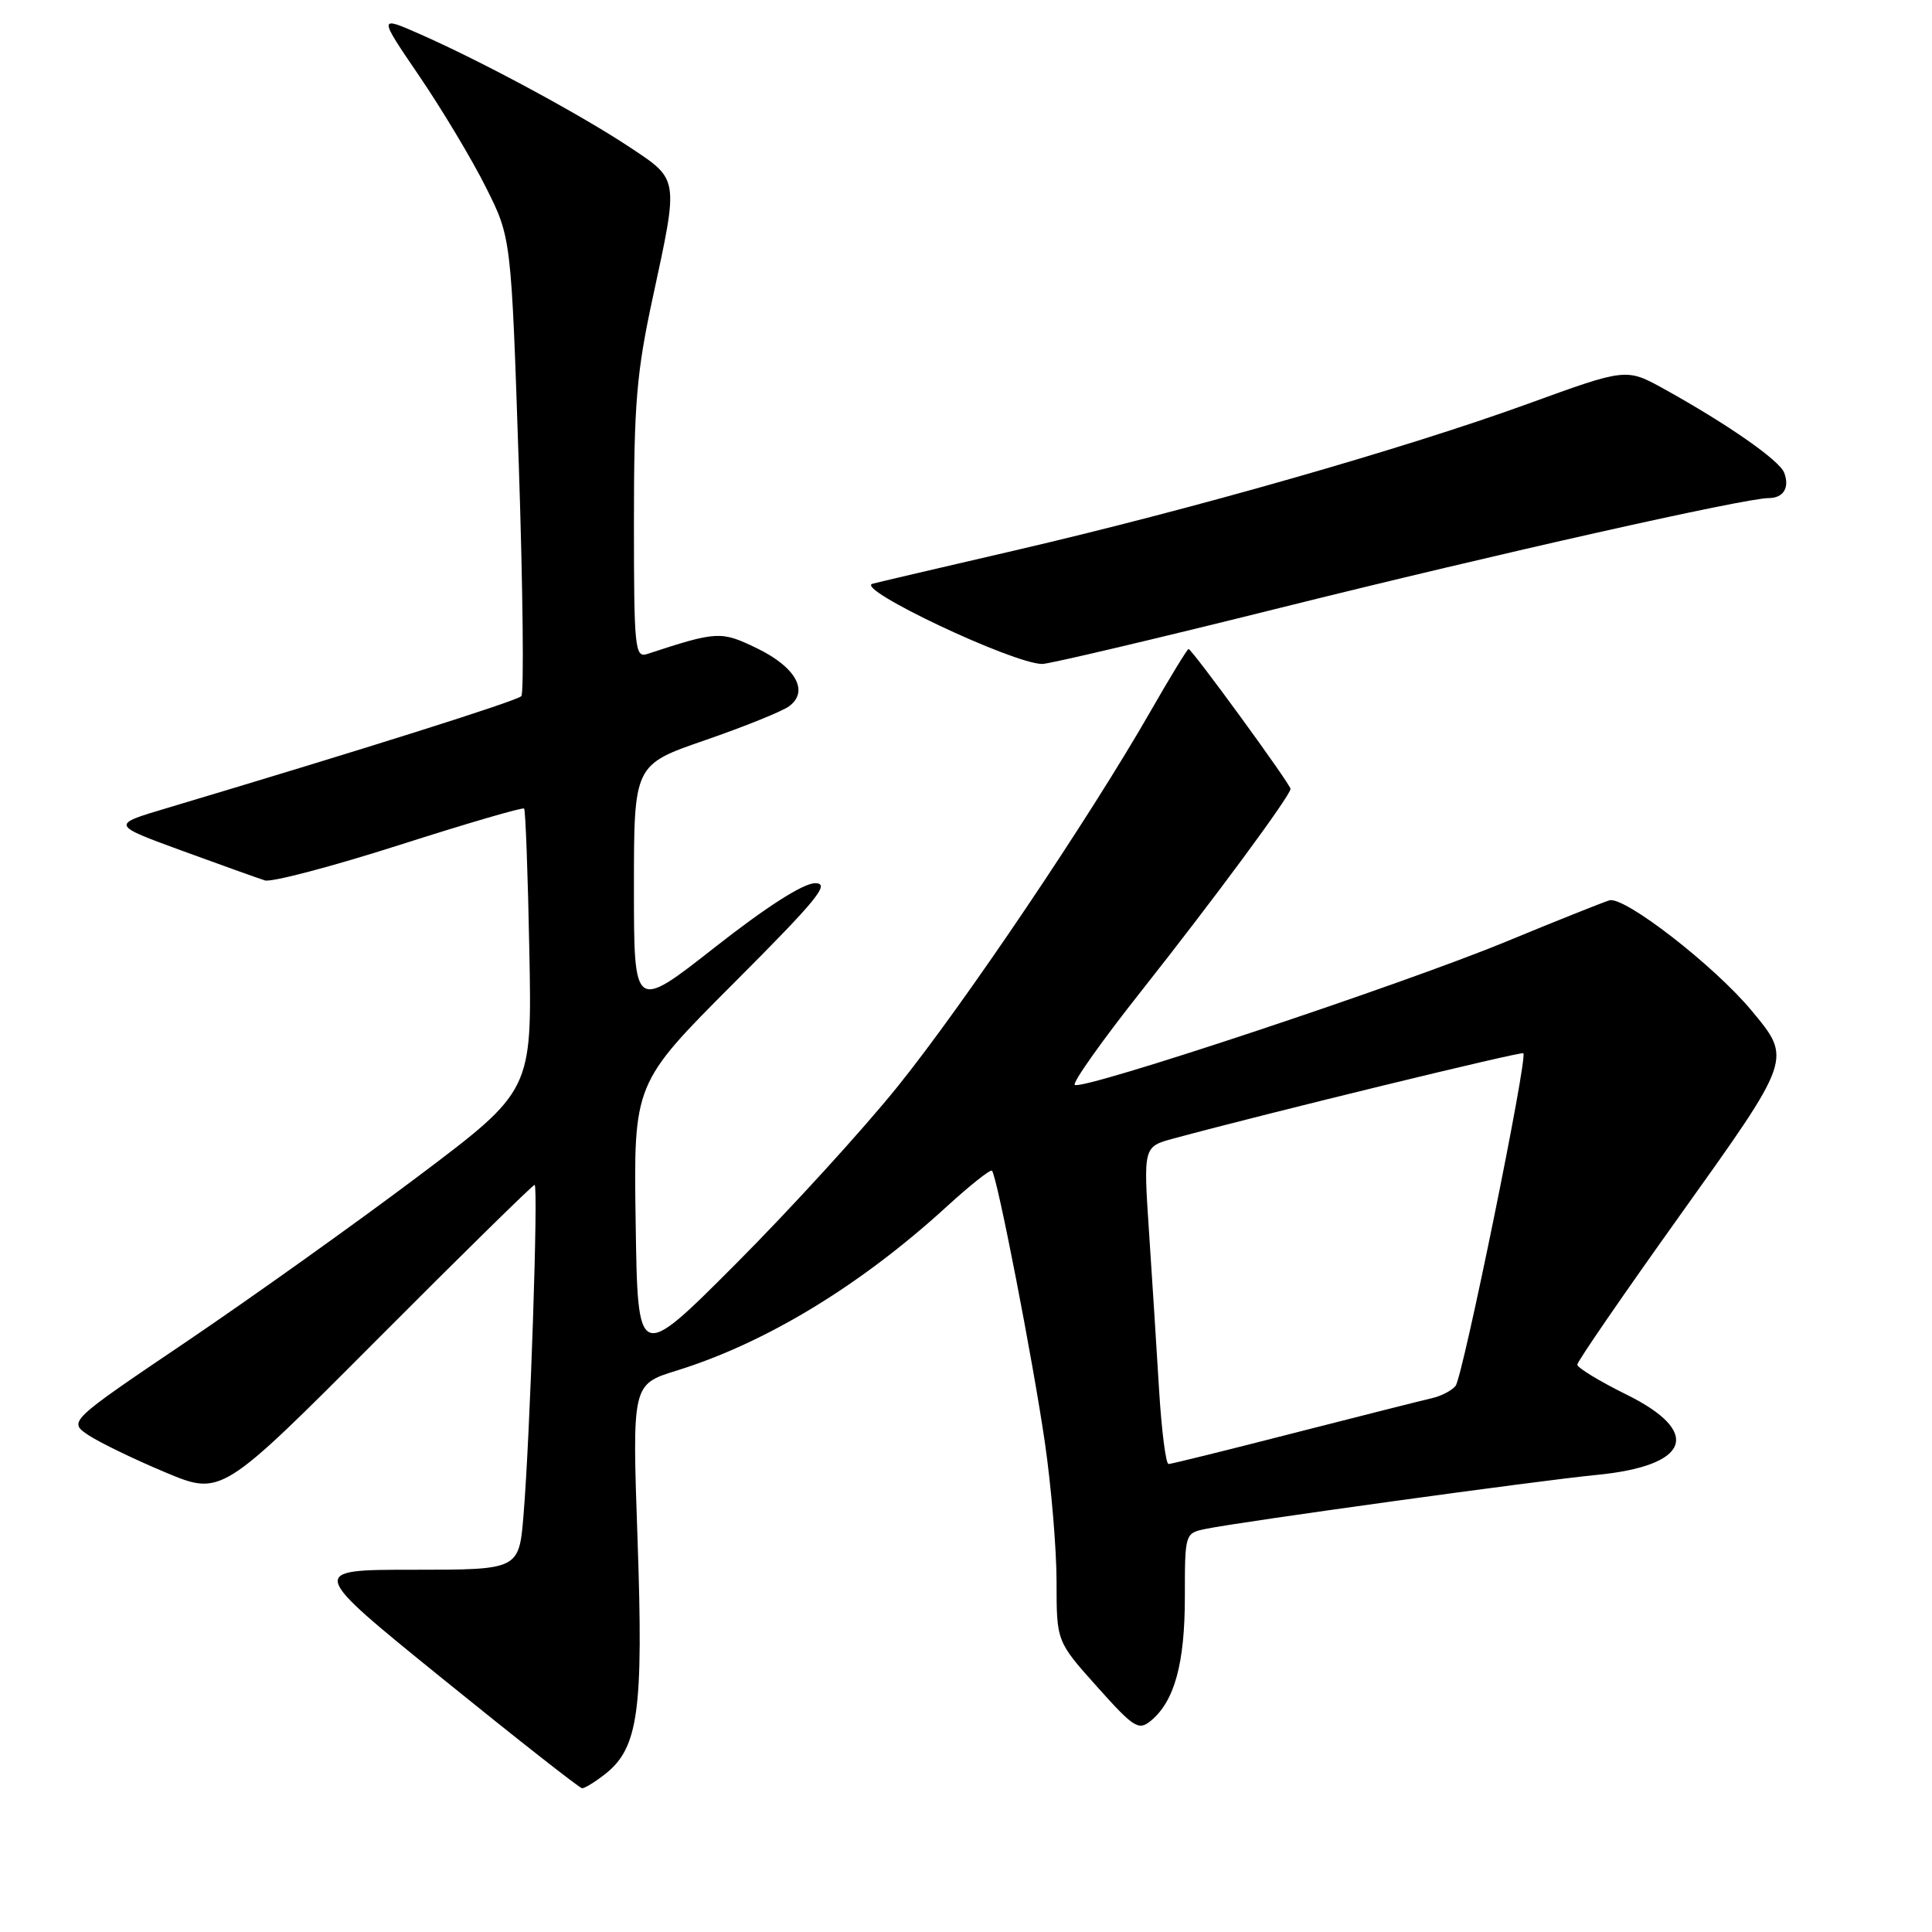 <?xml version="1.0" encoding="UTF-8" standalone="no"?>
<!DOCTYPE svg PUBLIC "-//W3C//DTD SVG 1.1//EN" "http://www.w3.org/Graphics/SVG/1.1/DTD/svg11.dtd" >
<svg xmlns="http://www.w3.org/2000/svg" xmlns:xlink="http://www.w3.org/1999/xlink" version="1.1" viewBox="0 0 256 256">
 <g >
 <path fill="currentColor"
d=" M 80.19 235.07 C 84.59 231.60 85.27 226.70 84.48 204.03 C 83.76 183.44 83.76 183.44 89.63 181.62 C 101.45 177.96 113.99 170.35 125.42 159.90 C 128.53 157.06 131.24 154.91 131.44 155.12 C 132.11 155.80 136.86 180.21 138.45 191.13 C 139.30 196.97 140.00 205.30 140.00 209.63 C 140.00 217.50 140.00 217.50 145.36 223.49 C 150.28 228.99 150.87 229.35 152.52 227.99 C 155.63 225.40 157.00 220.41 157.00 211.61 C 157.00 203.20 157.01 203.16 159.75 202.59 C 164.27 201.65 203.95 196.17 211.50 195.44 C 223.94 194.24 225.61 189.76 215.50 184.78 C 211.92 183.01 209.00 181.23 209.00 180.82 C 209.00 180.41 215.12 171.51 222.61 161.03 C 237.53 140.14 237.45 140.37 232.10 133.92 C 227.17 127.97 215.21 118.70 213.25 119.30 C 212.29 119.60 206.10 122.07 199.49 124.80 C 185.61 130.53 143.26 144.59 142.41 143.75 C 142.10 143.43 146.06 137.85 151.21 131.34 C 160.84 119.17 171.00 105.41 171.00 104.53 C 171.00 103.92 157.94 86.00 157.49 86.00 C 157.32 86.00 155.05 89.71 152.45 94.25 C 144.31 108.46 127.73 133.06 118.95 143.96 C 114.32 149.71 104.67 160.28 97.51 167.46 C 84.50 180.50 84.50 180.50 84.23 162.04 C 83.95 143.57 83.95 143.57 97.21 130.29 C 108.38 119.10 110.08 117.01 107.99 117.03 C 106.41 117.05 101.54 120.17 94.75 125.50 C 84.00 133.94 84.00 133.94 84.00 117.64 C 84.00 101.33 84.00 101.33 93.43 98.08 C 98.61 96.29 103.62 94.27 104.55 93.59 C 107.24 91.62 105.46 88.40 100.30 85.90 C 95.53 83.59 95.03 83.62 85.75 86.66 C 84.13 87.19 84.00 85.92 84.00 69.10 C 84.00 53.51 84.35 49.35 86.50 39.40 C 89.94 23.48 90.00 23.86 83.45 19.51 C 77.00 15.23 63.98 8.20 55.80 4.59 C 50.10 2.07 50.10 2.07 55.58 10.11 C 58.59 14.54 62.56 21.16 64.39 24.83 C 67.74 31.50 67.74 31.50 68.74 61.50 C 69.29 78.00 69.44 91.83 69.08 92.24 C 68.52 92.87 48.47 99.20 22.10 107.08 C 14.70 109.28 14.70 109.28 24.10 112.72 C 29.27 114.61 34.22 116.38 35.10 116.66 C 35.98 116.93 43.99 114.82 52.91 111.97 C 61.82 109.12 69.27 106.94 69.45 107.14 C 69.63 107.34 69.95 115.83 70.14 126.00 C 70.50 144.50 70.50 144.50 55.50 155.80 C 47.25 162.01 33.42 171.88 24.76 177.74 C 9.02 188.37 9.02 188.37 11.76 190.19 C 13.27 191.18 17.84 193.39 21.92 195.10 C 29.34 198.20 29.34 198.20 49.87 177.60 C 61.16 166.27 70.60 157.00 70.84 157.00 C 71.35 157.00 70.24 190.28 69.37 200.75 C 68.77 208.00 68.77 208.00 54.79 208.00 C 40.82 208.00 40.82 208.00 58.66 222.45 C 68.47 230.40 76.78 236.92 77.12 236.95 C 77.45 236.98 78.84 236.13 80.19 235.07 Z  M 169.60 80.55 C 198.46 73.36 231.23 66.00 234.36 66.00 C 236.32 66.00 237.17 64.60 236.41 62.63 C 235.78 60.99 228.91 56.20 220.50 51.54 C 215.49 48.77 215.49 48.77 202.50 53.49 C 186.19 59.42 157.91 67.50 134.50 72.93 C 124.60 75.22 116.10 77.21 115.61 77.35 C 113.20 78.01 134.19 87.94 138.10 87.98 C 138.98 87.99 153.16 84.65 169.60 80.55 Z  M 153.59 184.25 C 153.27 178.89 152.66 169.42 152.25 163.22 C 151.50 151.94 151.50 151.94 155.50 150.86 C 168.03 147.47 201.55 139.30 201.85 139.56 C 202.47 140.10 193.83 182.45 192.87 183.64 C 192.36 184.27 190.94 185.00 189.72 185.27 C 188.50 185.55 180.30 187.62 171.50 189.87 C 162.70 192.13 155.20 193.99 154.84 193.99 C 154.48 194.00 153.92 189.61 153.59 184.25 Z "/>
</g>
</svg>